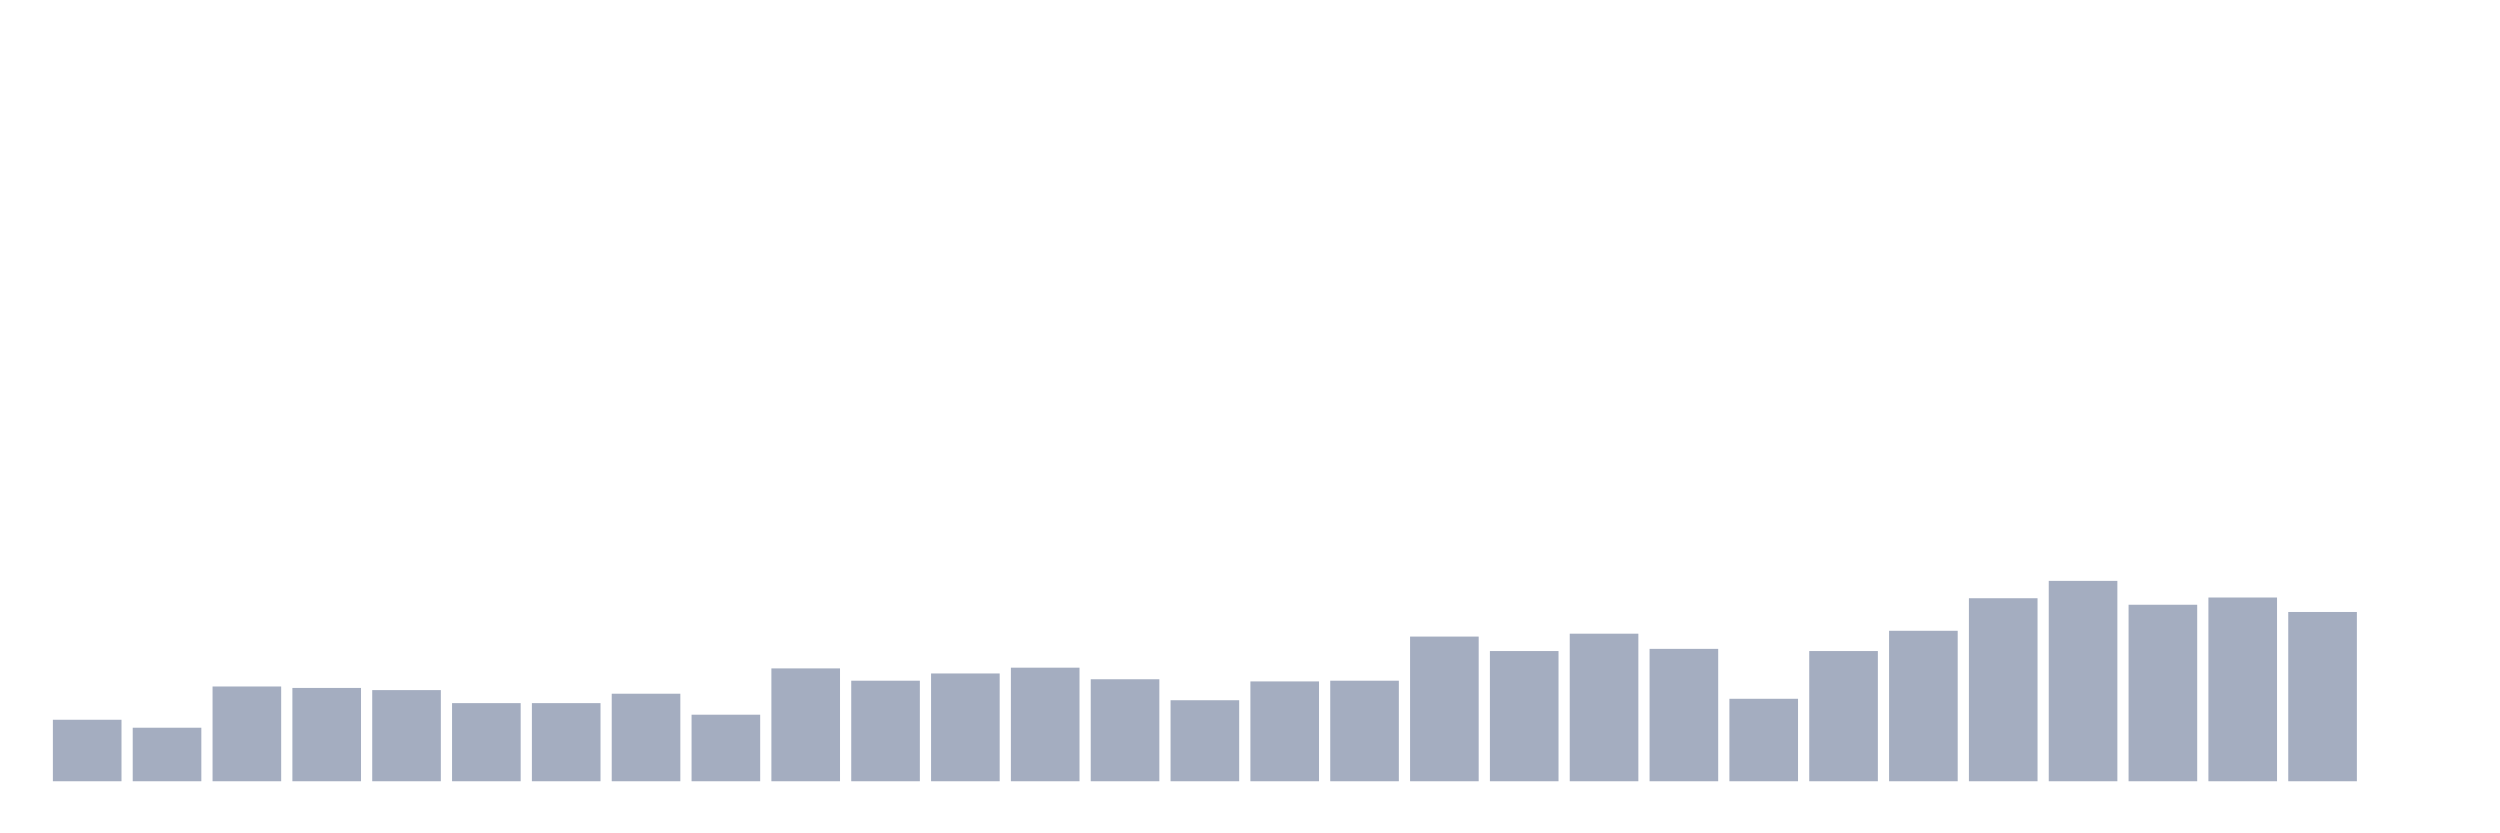<svg xmlns="http://www.w3.org/2000/svg" viewBox="0 0 480 160"><g transform="translate(10,10)"><rect class="bar" x="0.153" width="13.175" y="128.194" height="11.806" fill="rgb(164,173,192)"></rect><rect class="bar" x="15.482" width="13.175" y="129.722" height="10.278" fill="rgb(164,173,192)"></rect><rect class="bar" x="30.81" width="13.175" y="121.806" height="18.194" fill="rgb(164,173,192)"></rect><rect class="bar" x="46.138" width="13.175" y="122.083" height="17.917" fill="rgb(164,173,192)"></rect><rect class="bar" x="61.466" width="13.175" y="122.5" height="17.5" fill="rgb(164,173,192)"></rect><rect class="bar" x="76.794" width="13.175" y="125" height="15" fill="rgb(164,173,192)"></rect><rect class="bar" x="92.123" width="13.175" y="125" height="15" fill="rgb(164,173,192)"></rect><rect class="bar" x="107.451" width="13.175" y="123.194" height="16.806" fill="rgb(164,173,192)"></rect><rect class="bar" x="122.779" width="13.175" y="127.222" height="12.778" fill="rgb(164,173,192)"></rect><rect class="bar" x="138.107" width="13.175" y="118.333" height="21.667" fill="rgb(164,173,192)"></rect><rect class="bar" x="153.436" width="13.175" y="120.694" height="19.306" fill="rgb(164,173,192)"></rect><rect class="bar" x="168.764" width="13.175" y="119.306" height="20.694" fill="rgb(164,173,192)"></rect><rect class="bar" x="184.092" width="13.175" y="118.194" height="21.806" fill="rgb(164,173,192)"></rect><rect class="bar" x="199.42" width="13.175" y="120.417" height="19.583" fill="rgb(164,173,192)"></rect><rect class="bar" x="214.748" width="13.175" y="124.444" height="15.556" fill="rgb(164,173,192)"></rect><rect class="bar" x="230.077" width="13.175" y="120.833" height="19.167" fill="rgb(164,173,192)"></rect><rect class="bar" x="245.405" width="13.175" y="120.694" height="19.306" fill="rgb(164,173,192)"></rect><rect class="bar" x="260.733" width="13.175" y="112.222" height="27.778" fill="rgb(164,173,192)"></rect><rect class="bar" x="276.061" width="13.175" y="115" height="25" fill="rgb(164,173,192)"></rect><rect class="bar" x="291.39" width="13.175" y="111.667" height="28.333" fill="rgb(164,173,192)"></rect><rect class="bar" x="306.718" width="13.175" y="114.583" height="25.417" fill="rgb(164,173,192)"></rect><rect class="bar" x="322.046" width="13.175" y="124.167" height="15.833" fill="rgb(164,173,192)"></rect><rect class="bar" x="337.374" width="13.175" y="115" height="25" fill="rgb(164,173,192)"></rect><rect class="bar" x="352.702" width="13.175" y="111.111" height="28.889" fill="rgb(164,173,192)"></rect><rect class="bar" x="368.031" width="13.175" y="104.861" height="35.139" fill="rgb(164,173,192)"></rect><rect class="bar" x="383.359" width="13.175" y="101.528" height="38.472" fill="rgb(164,173,192)"></rect><rect class="bar" x="398.687" width="13.175" y="106.111" height="33.889" fill="rgb(164,173,192)"></rect><rect class="bar" x="414.015" width="13.175" y="104.722" height="35.278" fill="rgb(164,173,192)"></rect><rect class="bar" x="429.344" width="13.175" y="107.5" height="32.5" fill="rgb(164,173,192)"></rect><rect class="bar" x="444.672" width="13.175" y="140" height="0" fill="rgb(164,173,192)"></rect></g></svg>